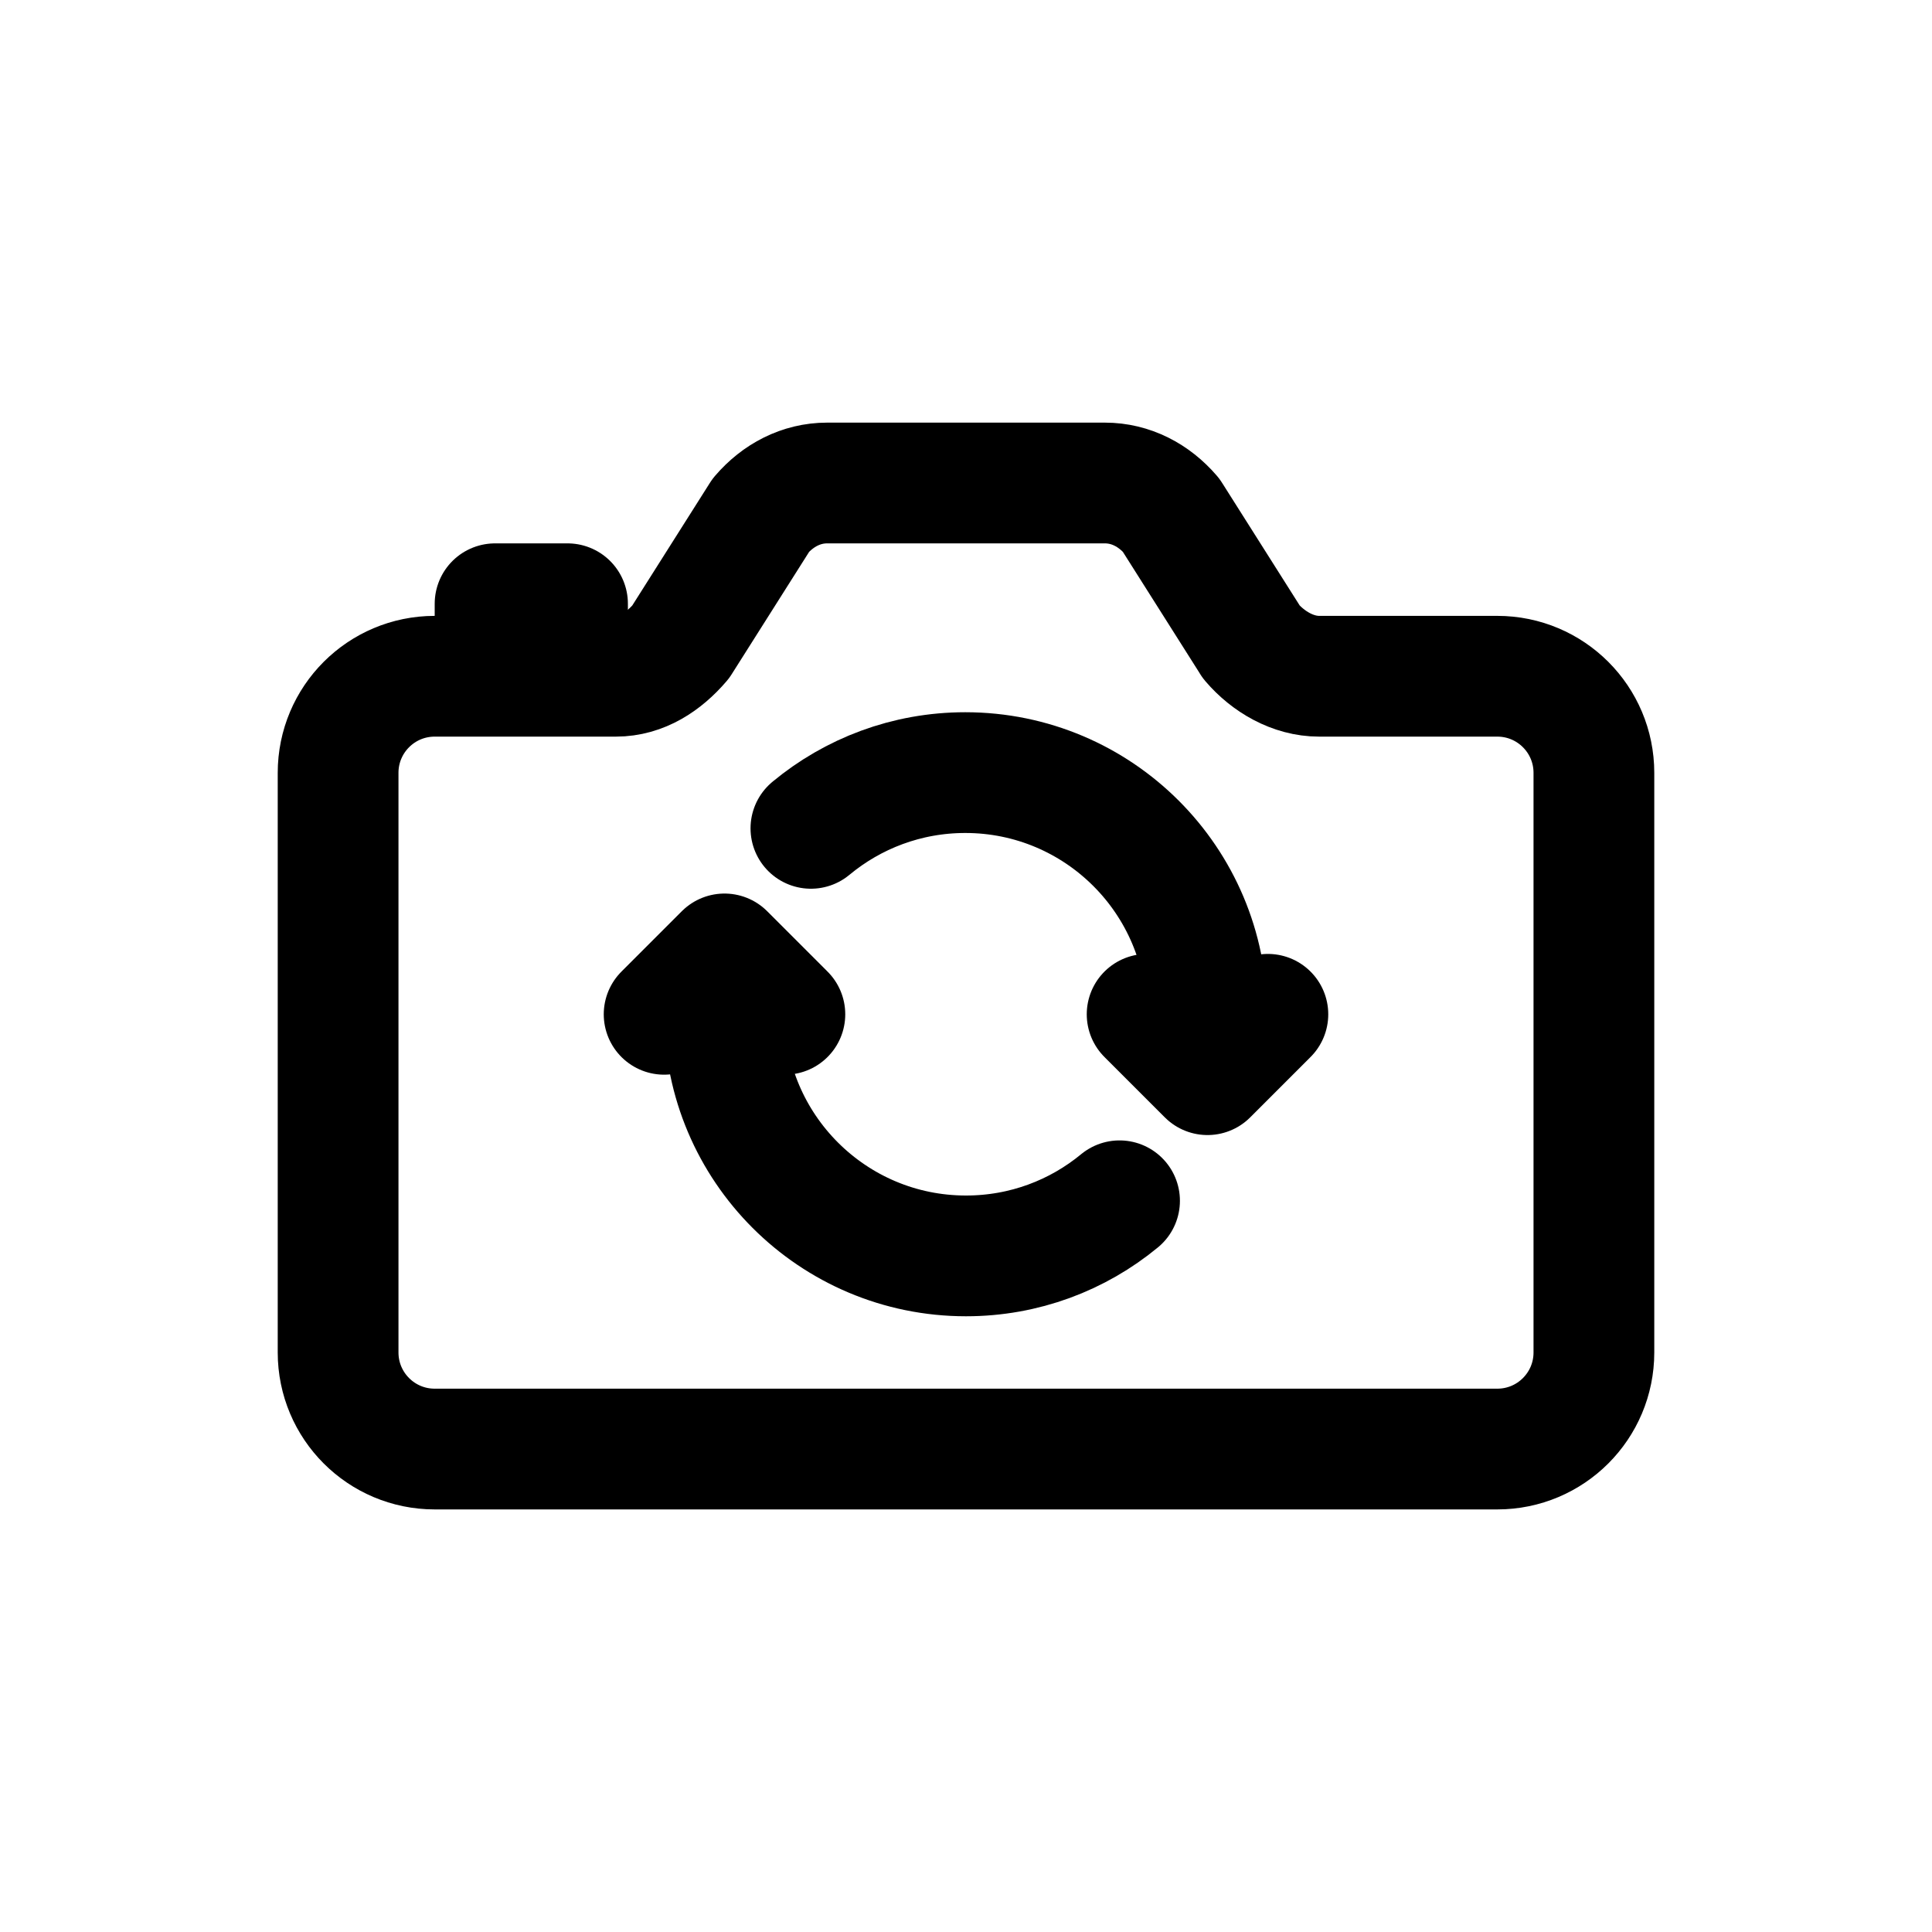 <!-- Generated by IcoMoon.io -->
<svg version="1.1" xmlns="http://www.w3.org/2000/svg" width="40" height="40" viewBox="0 0 40 40">
<title>io-camera-reverse-outline</title>
<path fill="none" stroke-linejoin="round" stroke-linecap="round" stroke-miterlimit="4" stroke-width="2.5" stroke="#000" d="M25.909 13.293l-1.664-2.629c-0.351-0.409-0.831-0.664-1.37-0.664h-5.75c-0.539 0-1.019 0.255-1.37 0.664l-1.664 2.629c-0.351 0.409-0.803 0.708-1.341 0.708h-3.75c-1.105 0-2 0.895-2 2v0 12c0 1.105 0.895 2 2 2v0h22c1.105 0 2-0.895 2-2v0-12c0-1.105-0.895-2-2-2v0h-3.688c-0.541 0-1.053-0.298-1.404-0.708z"></path>
<path fill="none" stroke-linejoin="round" stroke-linecap="round" stroke-miterlimit="4" stroke-width="2.5" stroke="#000" d="M11.75 13.875v-1.375h-1.5v1.375"></path>
<path fill="none" stroke-linejoin="round" stroke-linecap="round" stroke-miterlimit="4" stroke-width="2.5" stroke="#000" d="M24.985 21.826v-0.832c-0.001-2.76-2.239-4.998-5-4.998-1.215 0-2.329 0.434-3.196 1.154l0.008-0.007M15 20.174v0.832c0.002 2.76 2.24 4.996 5 4.996 1.208 0 2.315-0.428 3.179-1.141l-0.009 0.007"></path>
<path fill="none" stroke-linejoin="round" stroke-linecap="round" stroke-miterlimit="4" stroke-width="2.5" stroke="#000" d="M16.25 21l-1.25-1.25-1.25 1.25"></path>
<path fill="none" stroke-linejoin="round" stroke-linecap="round" stroke-miterlimit="4" stroke-width="2.5" stroke="#000" d="M26.25 21l-1.25 1.25-1.25-1.25"></path>
</svg>
